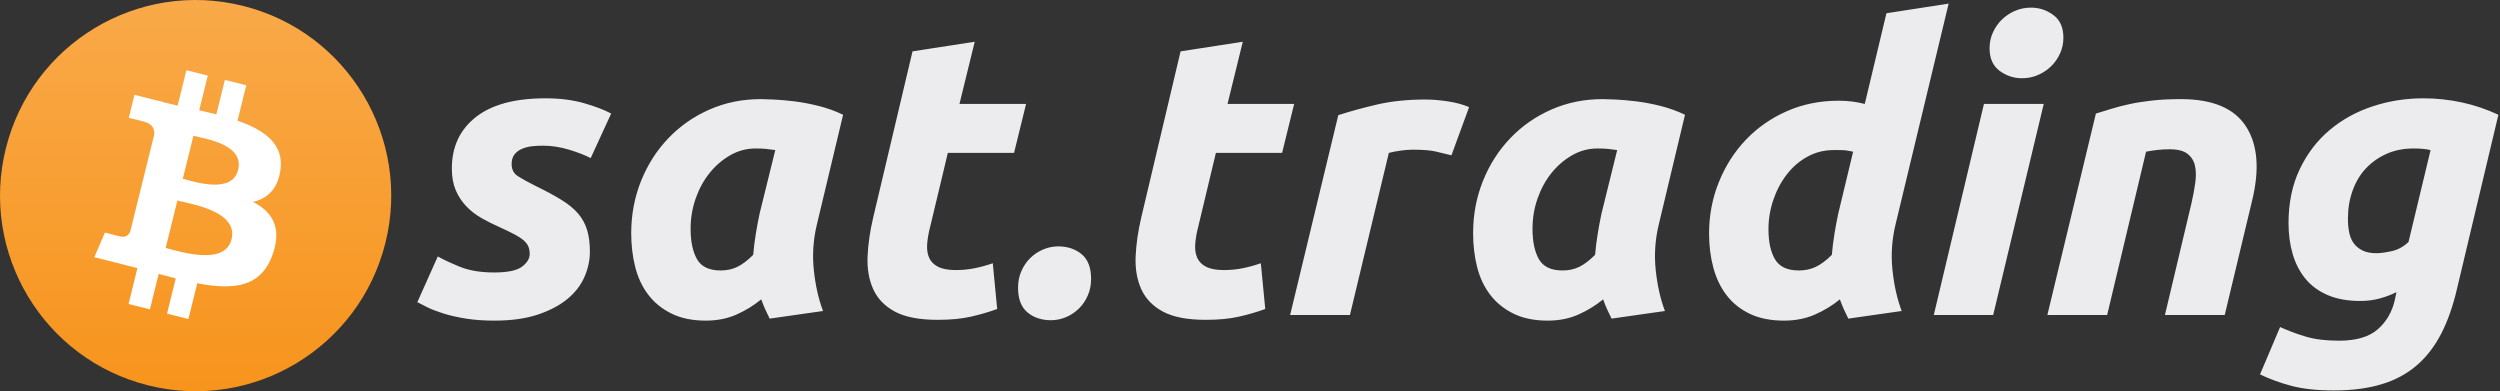 <?xml version="1.0" encoding="UTF-8"?>
<svg width="1246px" height="195px" viewBox="0 0 1246 195" version="1.1" xmlns="http://www.w3.org/2000/svg" xmlns:xlink="http://www.w3.org/1999/xlink">
    <rect x="0" y="0" width="1246" height="195" fill="#333333" stroke="none"/>
    <!-- Generator: Sketch 60.1 (88133) - https://sketch.com -->
    <title>Group</title>
    <desc>Created with Sketch.</desc>
    <defs>
        <linearGradient x1="0%" y1="0%" x2="0%" y2="100%" id="linearGradient-1">
            <stop stop-color="#F9AA4B" offset="0%"></stop>
            <stop stop-color="#F7931A" offset="100%"></stop>
        </linearGradient>
    </defs>
    <g id="Page-1" stroke="none" stroke-width="1" fill="none" fill-rule="evenodd">
        <g id="v3.1" transform="translate(-103, -592)" fill-rule="nonzero">
            <g id="Group" transform="translate(103, 592)">
                <path d="M246.4,159.8 C254.8,159.8 262,158.8 268,156.8 C274,154.8 278.933,152.2 282.8,149 C286.667,145.8 289.5,142.133 291.3,138 C293.1,133.867 294,129.667 294,125.4 C294,121.267 293.533,117.667 292.6,114.6 C291.667,111.533 290.167,108.8 288.1,106.4 C286.033,104 283.267,101.733 279.8,99.6 C276.333,97.467 272,95.133 266.8,92.6 C263.067,90.733 260.167,89.133 258.1,87.8 C256.033,86.467 255,84.467 255,81.8 C255,79.8 255.467,78.2 256.4,77 C257.333,75.8 258.567,74.867 260.1,74.2 C261.633,73.533 263.3,73.1 265.1,72.9 C266.9,72.7 268.733,72.6 270.6,72.6 C274.867,72.6 279.2,73.267 283.6,74.6 C288,75.933 291.6,77.333 294.4,78.8 L294.4,78.8 L304.6,56.6 C301.133,54.733 296.6,53 291,51.4 C285.4,49.8 279,49 271.8,49 C256.6,49 245.033,52.133 237.1,58.4 C229.167,64.667 225.2,73.2 225.2,84 C225.2,88.133 225.833,91.7 227.1,94.7 C228.367,97.7 230.1,100.367 232.3,102.7 C234.5,105.033 237.067,107.033 240,108.7 C242.933,110.367 246.067,111.933 249.4,113.4 C252.333,114.733 254.733,115.9 256.6,116.9 C258.467,117.9 259.933,118.867 261,119.8 C262.067,120.733 262.833,121.733 263.3,122.8 C263.767,123.867 264,125.133 264,126.6 C264,128.867 262.733,130.967 260.2,132.9 C257.667,134.833 253,135.8 246.2,135.8 C239.4,135.8 233.6,134.8 228.8,132.8 C224,130.8 220.467,129.133 218.2,127.8 L218.2,127.8 L208,150.6 C209.2,151.267 210.9,152.133 213.1,153.2 C215.3,154.267 218,155.3 221.2,156.3 C224.4,157.3 228.1,158.133 232.3,158.8 C236.5,159.467 241.2,159.8 246.4,159.8 Z M351.8,159.8 C357.4,159.8 362.467,158.8 367,156.8 C371.533,154.8 375.667,152.267 379.4,149.2 C380.067,151.067 380.733,152.733 381.4,154.2 C382.067,155.667 382.8,157.2 383.6,158.8 L383.6,158.8 L410.2,155 C407.933,149 406.4,142.167 405.6,134.5 C404.8,126.833 405.333,119.2 407.2,111.6 L407.2,111.6 L420.2,57.2 C416.333,55.333 412.267,53.867 408,52.8 C403.733,51.733 399.667,50.967 395.8,50.5 C391.933,50.033 388.5,49.733 385.5,49.6 C382.5,49.467 380.4,49.4 379.2,49.4 C370,49.4 361.467,51.133 353.6,54.6 C345.733,58.067 338.9,62.833 333.1,68.9 C327.3,74.967 322.767,82.067 319.5,90.2 C316.233,98.333 314.6,107 314.6,116.2 C314.6,122.2 315.267,127.833 316.6,133.1 C317.933,138.367 320.1,142.967 323.1,146.9 C326.1,150.833 329.967,153.967 334.7,156.3 C339.433,158.633 345.133,159.8 351.8,159.8 Z M359.2,134.8 C353.467,134.8 349.533,132.933 347.4,129.2 C345.267,125.467 344.2,120.4 344.2,114 C344.2,108.8 345.033,103.8 346.7,99 C348.367,94.2 350.667,89.967 353.6,86.3 C356.533,82.633 359.967,79.667 363.9,77.4 C367.833,75.133 372.067,74 376.6,74 C378.6,74 380.3,74.067 381.7,74.2 C383.1,74.333 384.667,74.533 386.4,74.8 L386.4,74.8 L378.6,106.4 C377.933,109.467 377.3,112.833 376.7,116.5 C376.1,120.167 375.667,123.667 375.4,127 C372.6,129.8 369.967,131.8 367.5,133 C365.033,134.2 362.267,134.8 359.2,134.8 Z M467.4,159.4 C473.8,159.4 479.333,158.867 484,157.8 C488.667,156.733 493,155.467 497,154 L497,154 L494.8,131.2 C491.733,132.267 488.7,133.1 485.7,133.7 C482.7,134.3 479.6,134.6 476.4,134.6 C472.667,134.6 469.733,134.067 467.6,133 C465.467,131.933 463.967,130.433 463.1,128.5 C462.233,126.567 461.9,124.267 462.1,121.6 C462.3,118.933 462.8,116.067 463.6,113 L463.6,113 L472.4,76.2 L505.4,76.2 L511.4,51.8 L478.2,51.8 L485.8,20.8 L454.8,25.6 L435.2,108.4 C433.6,115.2 432.667,121.667 432.4,127.8 C432.133,133.933 433.067,139.367 435.2,144.1 C437.333,148.833 440.933,152.567 446,155.3 C451.067,158.033 458.2,159.4 467.4,159.4 Z M523.8,159.6 C526.333,159.6 528.8,159.1 531.2,158.1 C533.6,157.1 535.733,155.7 537.6,153.9 C539.467,152.1 540.967,149.933 542.1,147.4 C543.233,144.867 543.8,142.067 543.8,139 C543.8,133.4 542.233,129.3 539.1,126.7 C535.967,124.1 532.067,122.8 527.4,122.8 C524.867,122.8 522.4,123.3 520,124.3 C517.6,125.3 515.467,126.7 513.6,128.5 C511.733,130.3 510.233,132.467 509.1,135 C507.967,137.533 507.4,140.333 507.4,143.4 C507.4,149 508.967,153.1 512.1,155.7 C515.233,158.3 519.133,159.6 523.8,159.6 Z M601,159.4 C607.4,159.4 612.933,158.867 617.6,157.8 C622.267,156.733 626.6,155.467 630.6,154 L630.6,154 L628.4,131.2 C625.333,132.267 622.3,133.1 619.3,133.7 C616.3,134.3 613.2,134.6 610,134.6 C606.267,134.6 603.333,134.067 601.2,133 C599.067,131.933 597.567,130.433 596.7,128.5 C595.833,126.567 595.5,124.267 595.7,121.6 C595.9,118.933 596.4,116.067 597.2,113 L597.2,113 L606,76.2 L639,76.2 L645,51.8 L611.8,51.8 L619.4,20.8 L588.4,25.6 L568.8,108.4 C567.2,115.2 566.267,121.667 566,127.8 C565.733,133.933 566.667,139.367 568.8,144.1 C570.933,148.833 574.533,152.567 579.6,155.3 C584.667,158.033 591.8,159.4 601,159.4 Z M672.8,157 L692.2,76.2 C693.667,75.8 695.533,75.433 697.8,75.1 C700.067,74.767 702.133,74.6 704,74.6 C709.067,74.6 712.9,74.9 715.5,75.5 C718.1,76.1 720.733,76.733 723.4,77.4 L723.4,77.4 L732.2,53.4 C729.133,52.067 725.567,51.1 721.5,50.5 C717.433,49.9 713.733,49.6 710.4,49.6 C701.467,49.6 693.433,50.433 686.3,52.1 C679.167,53.767 672.733,55.533 667,57.4 L667,57.4 L643,157 L672.8,157 Z M771.4,159.8 C777,159.8 782.067,158.8 786.6,156.8 C791.133,154.8 795.267,152.267 799,149.2 C799.667,151.067 800.333,152.733 801,154.2 C801.667,155.667 802.4,157.2 803.2,158.8 L803.2,158.8 L829.8,155 C827.533,149 826,142.167 825.2,134.5 C824.4,126.833 824.933,119.2 826.8,111.6 L826.8,111.6 L839.8,57.2 C835.933,55.333 831.867,53.867 827.6,52.8 C823.333,51.733 819.267,50.967 815.4,50.5 C811.533,50.033 808.1,49.733 805.1,49.6 C802.1,49.467 800,49.4 798.8,49.4 C789.6,49.4 781.067,51.133 773.2,54.6 C765.333,58.067 758.5,62.833 752.7,68.9 C746.9,74.967 742.367,82.067 739.1,90.2 C735.833,98.333 734.2,107 734.2,116.2 C734.2,122.2 734.867,127.833 736.2,133.1 C737.533,138.367 739.7,142.967 742.7,146.9 C745.7,150.833 749.567,153.967 754.3,156.3 C759.033,158.633 764.733,159.8 771.4,159.8 Z M778.8,134.8 C773.067,134.8 769.133,132.933 767,129.2 C764.867,125.467 763.8,120.4 763.8,114 C763.8,108.8 764.633,103.8 766.3,99 C767.967,94.2 770.267,89.967 773.2,86.3 C776.133,82.633 779.567,79.667 783.5,77.4 C787.433,75.133 791.667,74 796.2,74 C798.2,74 799.9,74.067 801.3,74.2 C802.7,74.333 804.267,74.533 806,74.8 L806,74.8 L798.2,106.4 C797.533,109.467 796.9,112.833 796.3,116.5 C795.7,120.167 795.267,123.667 795,127 C792.2,129.8 789.567,131.8 787.1,133 C784.633,134.2 781.867,134.8 778.8,134.8 Z M889.2,159.8 C894.8,159.8 899.9,158.8 904.5,156.8 C909.1,154.8 913.267,152.267 917,149.2 C917.667,151.067 918.333,152.733 919,154.2 C919.667,155.667 920.4,157.2 921.2,158.8 L921.2,158.8 L947.8,155 C945.533,149 944,142.167 943.2,134.5 C942.4,126.833 942.933,119.2 944.8,111.6 L944.8,111.6 L971.2,1.8 L940.2,6.6 L929.4,51.8 C927.267,51.267 925.167,50.867 923.1,50.6 C921.033,50.333 918.8,50.2 916.4,50.2 C907.067,50.2 898.467,51.933 890.6,55.4 C882.733,58.867 875.933,63.6 870.2,69.6 C864.467,75.6 859.967,82.633 856.7,90.7 C853.433,98.767 851.8,107.333 851.8,116.4 C851.8,122.4 852.5,128.033 853.9,133.3 C855.3,138.567 857.5,143.167 860.5,147.1 C863.5,151.033 867.367,154.133 872.1,156.4 C876.833,158.667 882.533,159.8 889.2,159.8 Z M896.6,134.8 C890.867,134.8 886.9,132.967 884.7,129.3 C882.5,125.633 881.4,120.6 881.4,114.2 C881.4,109.267 882.2,104.433 883.8,99.7 C885.4,94.967 887.633,90.733 890.5,87 C893.367,83.267 896.8,80.3 900.8,78.1 C904.8,75.9 909.133,74.8 913.8,74.8 L913.8,74.8 L917.4,74.8 C918.333,74.8 919.1,74.833 919.7,74.9 C920.3,74.967 920.9,75.067 921.5,75.2 C922.1,75.333 922.8,75.467 923.6,75.6 L923.6,75.6 L916.2,106.4 C915.533,109.467 914.9,112.833 914.3,116.5 C913.7,120.167 913.267,123.667 913,127 C910.2,129.8 907.533,131.8 905,133 C902.467,134.2 899.667,134.8 896.6,134.8 Z M1007.8,39 C1010.6,39 1013.233,38.467 1015.7,37.4 C1018.167,36.333 1020.333,34.9 1022.2,33.1 C1024.067,31.3 1025.567,29.167 1026.7,26.7 C1027.833,24.233 1028.4,21.6 1028.4,18.8 C1028.4,13.733 1026.733,9.967 1023.4,7.5 C1020.067,5.033 1016.333,3.8 1012.2,3.8 C1009.4,3.8 1006.767,4.333 1004.3,5.4 C1001.833,6.467 999.667,7.9 997.8,9.7 C995.933,11.5 994.433,13.633 993.3,16.1 C992.167,18.567 991.6,21.2 991.6,24 C991.6,29.067 993.267,32.833 996.6,35.3 C999.933,37.767 1003.667,39 1007.8,39 Z M993.4,157 L1018.6,51.8 L988.8,51.8 L963.8,157 L993.4,157 Z M1050.2,157 L1069.6,75.6 C1073.6,74.8 1077.533,74.4 1081.4,74.4 C1085.4,74.4 1088.367,75.167 1090.3,76.7 C1092.233,78.233 1093.467,80.233 1094,82.7 C1094.533,85.167 1094.567,88.033 1094.1,91.3 C1093.633,94.567 1093,97.933 1092.2,101.4 L1092.2,101.4 L1079,157 L1108.8,157 L1122.4,100.2 C1126.267,84.467 1125.267,72.067 1119.4,63 C1113.533,53.933 1102.733,49.4 1087,49.4 C1081.667,49.4 1076.9,49.633 1072.7,50.1 C1068.5,50.567 1064.7,51.167 1061.3,51.9 C1057.9,52.633 1054.833,53.433 1052.1,54.3 C1049.367,55.167 1046.867,55.933 1044.6,56.6 L1044.6,56.6 L1020.4,157 L1050.2,157 Z M1163.2,194.6 C1172.267,194.6 1180.2,193.567 1187,191.5 C1193.8,189.433 1199.633,186.3 1204.5,182.1 C1209.367,177.9 1213.433,172.633 1216.7,166.3 C1219.967,159.967 1222.6,152.467 1224.6,143.8 L1224.6,143.8 L1245.2,57.2 C1239.2,54.4 1233.067,52.333 1226.8,51 C1220.533,49.667 1214.2,49 1207.8,49 C1199,49 1190.567,50.333 1182.5,53 C1174.433,55.667 1167.3,59.6 1161.1,64.8 C1154.9,70 1149.933,76.5 1146.2,84.3 C1142.467,92.1 1140.6,101.067 1140.6,111.2 C1140.6,116.8 1141.3,121.967 1142.7,126.7 C1144.1,131.433 1146.233,135.533 1149.1,139 C1151.967,142.467 1155.667,145.167 1160.2,147.1 C1164.733,149.033 1170.133,150 1176.4,150 C1179.733,150 1182.9,149.6 1185.9,148.8 C1188.9,148 1191.733,146.933 1194.4,145.6 L1194.4,145.6 L1193.6,149.4 C1192.267,155.4 1189.433,160.3 1185.1,164.1 C1180.767,167.9 1174.333,169.8 1165.8,169.8 C1159.267,169.8 1153.767,169.133 1149.3,167.8 C1144.833,166.467 1140.533,164.867 1136.4,163 L1136.4,163 L1126.4,186.6 C1131.067,188.867 1136.267,190.767 1142,192.3 C1147.733,193.833 1154.8,194.6 1163.2,194.6 Z M1184.4,126.2 C1181.6,126.2 1179.267,125.733 1177.4,124.8 C1175.533,123.867 1174.067,122.633 1173,121.1 C1171.933,119.567 1171.2,117.767 1170.8,115.7 C1170.4,113.633 1170.2,111.4 1170.2,109 C1170.2,104.067 1170.967,99.433 1172.5,95.1 C1174.033,90.767 1176.233,87.067 1179.1,84 C1181.967,80.933 1185.4,78.5 1189.4,76.7 C1193.4,74.9 1197.933,74 1203,74 C1206.333,74 1209.133,74.267 1211.4,74.8 L1211.4,74.8 L1200.4,120.6 C1197.867,123 1195.033,124.533 1191.9,125.2 C1188.767,125.867 1186.267,126.2 1184.4,126.2 Z" id="sat.trading" fill="#ECECEE"></path>
                <g id="bitcoinLogo">
                    <path d="M192.082,121.086 C179.058,173.318 126.149,205.106 73.905,192.081 C21.682,179.059 -10.109,126.153 2.921,73.924 C15.938,21.686 68.847,-10.105 121.076,2.918 C173.317,15.94 205.105,68.851 192.082,121.086 Z" id="coin" fill="url(#linearGradient-1)"></path>
                    <path d="M139.757,84.85 C141.692,71.821 131.843,64.817 118.377,60.144 L122.745,42.494 L112.079,39.816 L107.826,57.001 C105.022,56.298 102.143,55.634 99.281,54.976 L103.564,37.677 L92.905,35 L88.533,52.644 C86.212,52.111 83.934,51.585 81.722,51.031 L81.734,50.976 L67.025,47.277 L64.188,58.752 C64.188,58.752 72.102,60.578 71.934,60.692 C76.254,61.778 77.035,64.657 76.904,66.94 C64.935,115.291 76.904,66.94 64.935,115.291 C64.407,116.613 63.067,118.596 60.047,117.843 C60.154,117.999 52.295,115.894 52.295,115.894 L47,128.192 L60.88,131.677 C63.462,132.329 65.992,133.012 68.483,133.654 L64.07,151.506 L74.723,154.184 L79.095,136.521 C82.005,137.317 84.83,138.051 87.594,138.743 L83.238,156.323 L93.904,159 L98.318,141.182 C116.505,144.649 130.182,143.25 135.938,126.68 C140.577,113.339 135.708,105.643 126.138,100.625 C133.107,99.006 138.357,94.388 139.757,84.85 L139.757,84.85 Z M115.388,119.272 C112.091,132.614 89.791,125.401 82.561,123.593 L88.418,99.942 C95.648,101.76 118.832,105.358 115.388,119.272 Z M118.687,84.658 C115.679,96.793 97.118,90.628 91.097,89.116 L96.407,67.665 C102.428,69.177 121.819,71.998 118.687,84.658 L118.687,84.658 Z" id="symbol" fill="#FFFFFF"></path>
                </g>
            </g>
        </g>
    </g>
</svg>